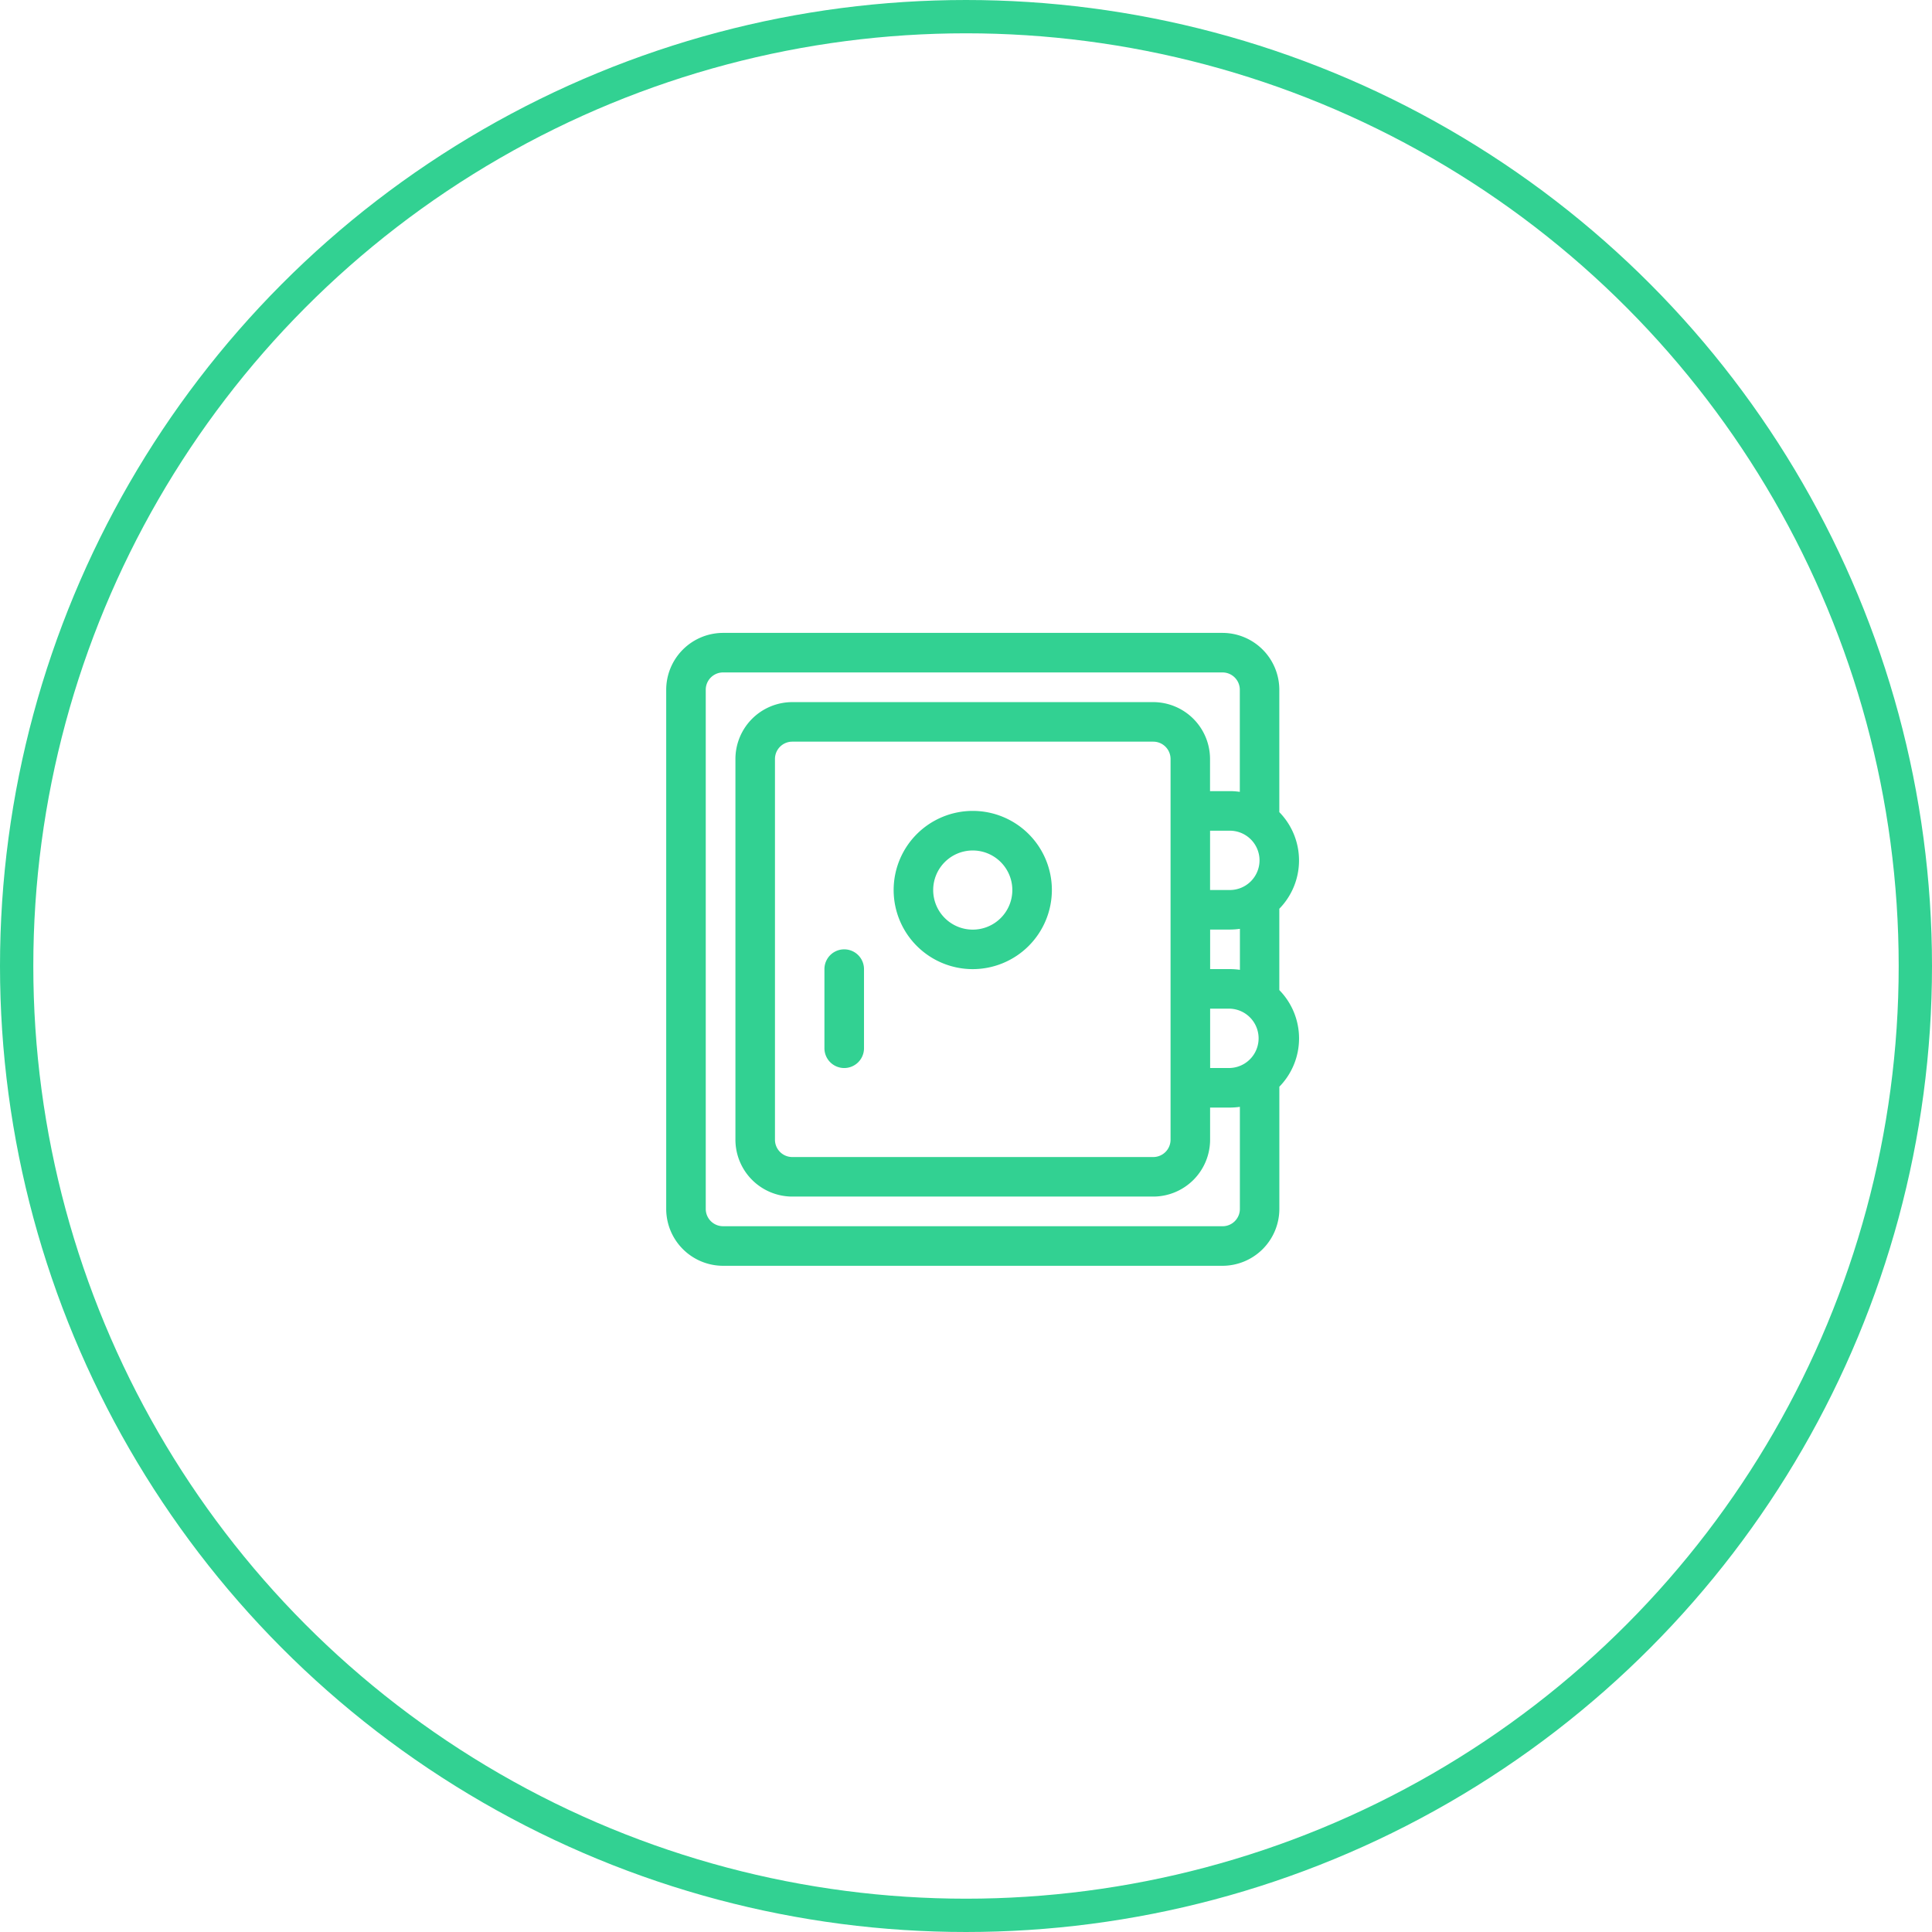 <svg xmlns="http://www.w3.org/2000/svg" width="58" height="58" viewBox="0 0 58 58">
  <g id="safe" transform="translate(-1092 -997)">
    <g id="Ellipse_8" data-name="Ellipse 8" transform="translate(1092 997)" fill="none" stroke="#32d192" stroke-width="1">
      <circle cx="29" cy="29" r="29" stroke="none"/>
      <circle cx="29" cy="29" r="28.5" fill="none"/>
    </g>
    <g id="safe-box" transform="translate(1112 1016)">
      <path id="Path_490" data-name="Path 490" d="M186.375,148.75a2.375,2.375,0,1,1,2.375-2.375A2.378,2.378,0,0,1,186.375,148.75Zm0-3.562a1.188,1.188,0,1,0,1.188,1.188A1.189,1.189,0,0,0,186.375,145.188Z" transform="translate(-177.172 -138.656)" fill="#32d192"/>
      <path id="Path_491" data-name="Path 491" d="M18.406,10.719V8.281a2.073,2.073,0,0,0,0-2.9V1.707A1.709,1.709,0,0,0,16.7,0H1.707A1.709,1.709,0,0,0,0,1.707V17.293A1.709,1.709,0,0,0,1.707,19H16.7a1.709,1.709,0,0,0,1.707-1.707V13.624a2.073,2.073,0,0,0,0-2.9Zm-.594-3.891a.892.892,0,0,1-.891.891h-.594V5.938h.594A.892.892,0,0,1,17.812,6.828ZM15.141,5.344v9.871a.52.52,0,0,1-.52.52H3.785a.52.52,0,0,1-.52-.52V3.785a.52.52,0,0,1,.52-.52H14.621a.52.52,0,0,1,.52.52Zm1.188,3.562h.594a2.083,2.083,0,0,0,.3-.022v1.231a2.083,2.083,0,0,0-.3-.022h-.594Zm0,2.375h.594a.891.891,0,0,1,0,1.781h-.594Zm.371,6.531H1.707a.52.52,0,0,1-.52-.52V1.707a.52.52,0,0,1,.52-.52H16.7a.52.52,0,0,1,.52.52V4.772a2.083,2.083,0,0,0-.3-.022h-.594V3.785a1.709,1.709,0,0,0-1.707-1.707H3.785A1.709,1.709,0,0,0,2.078,3.785v11.43a1.709,1.709,0,0,0,1.707,1.707H14.621a1.709,1.709,0,0,0,1.707-1.707V14.25h.594a2.083,2.083,0,0,0,.3-.022v3.065A.52.52,0,0,1,16.7,17.813Z" fill="#32d192"/>
      <path id="Path_492" data-name="Path 492" d="M128.594,259.563a.594.594,0,0,1-.594-.594v-2.375a.594.594,0,0,1,1.188,0v2.375A.594.594,0,0,1,128.594,259.563Z" transform="translate(-123.25 -246.5)" fill="#32d192"/>
    </g>
  </g>
</svg>
